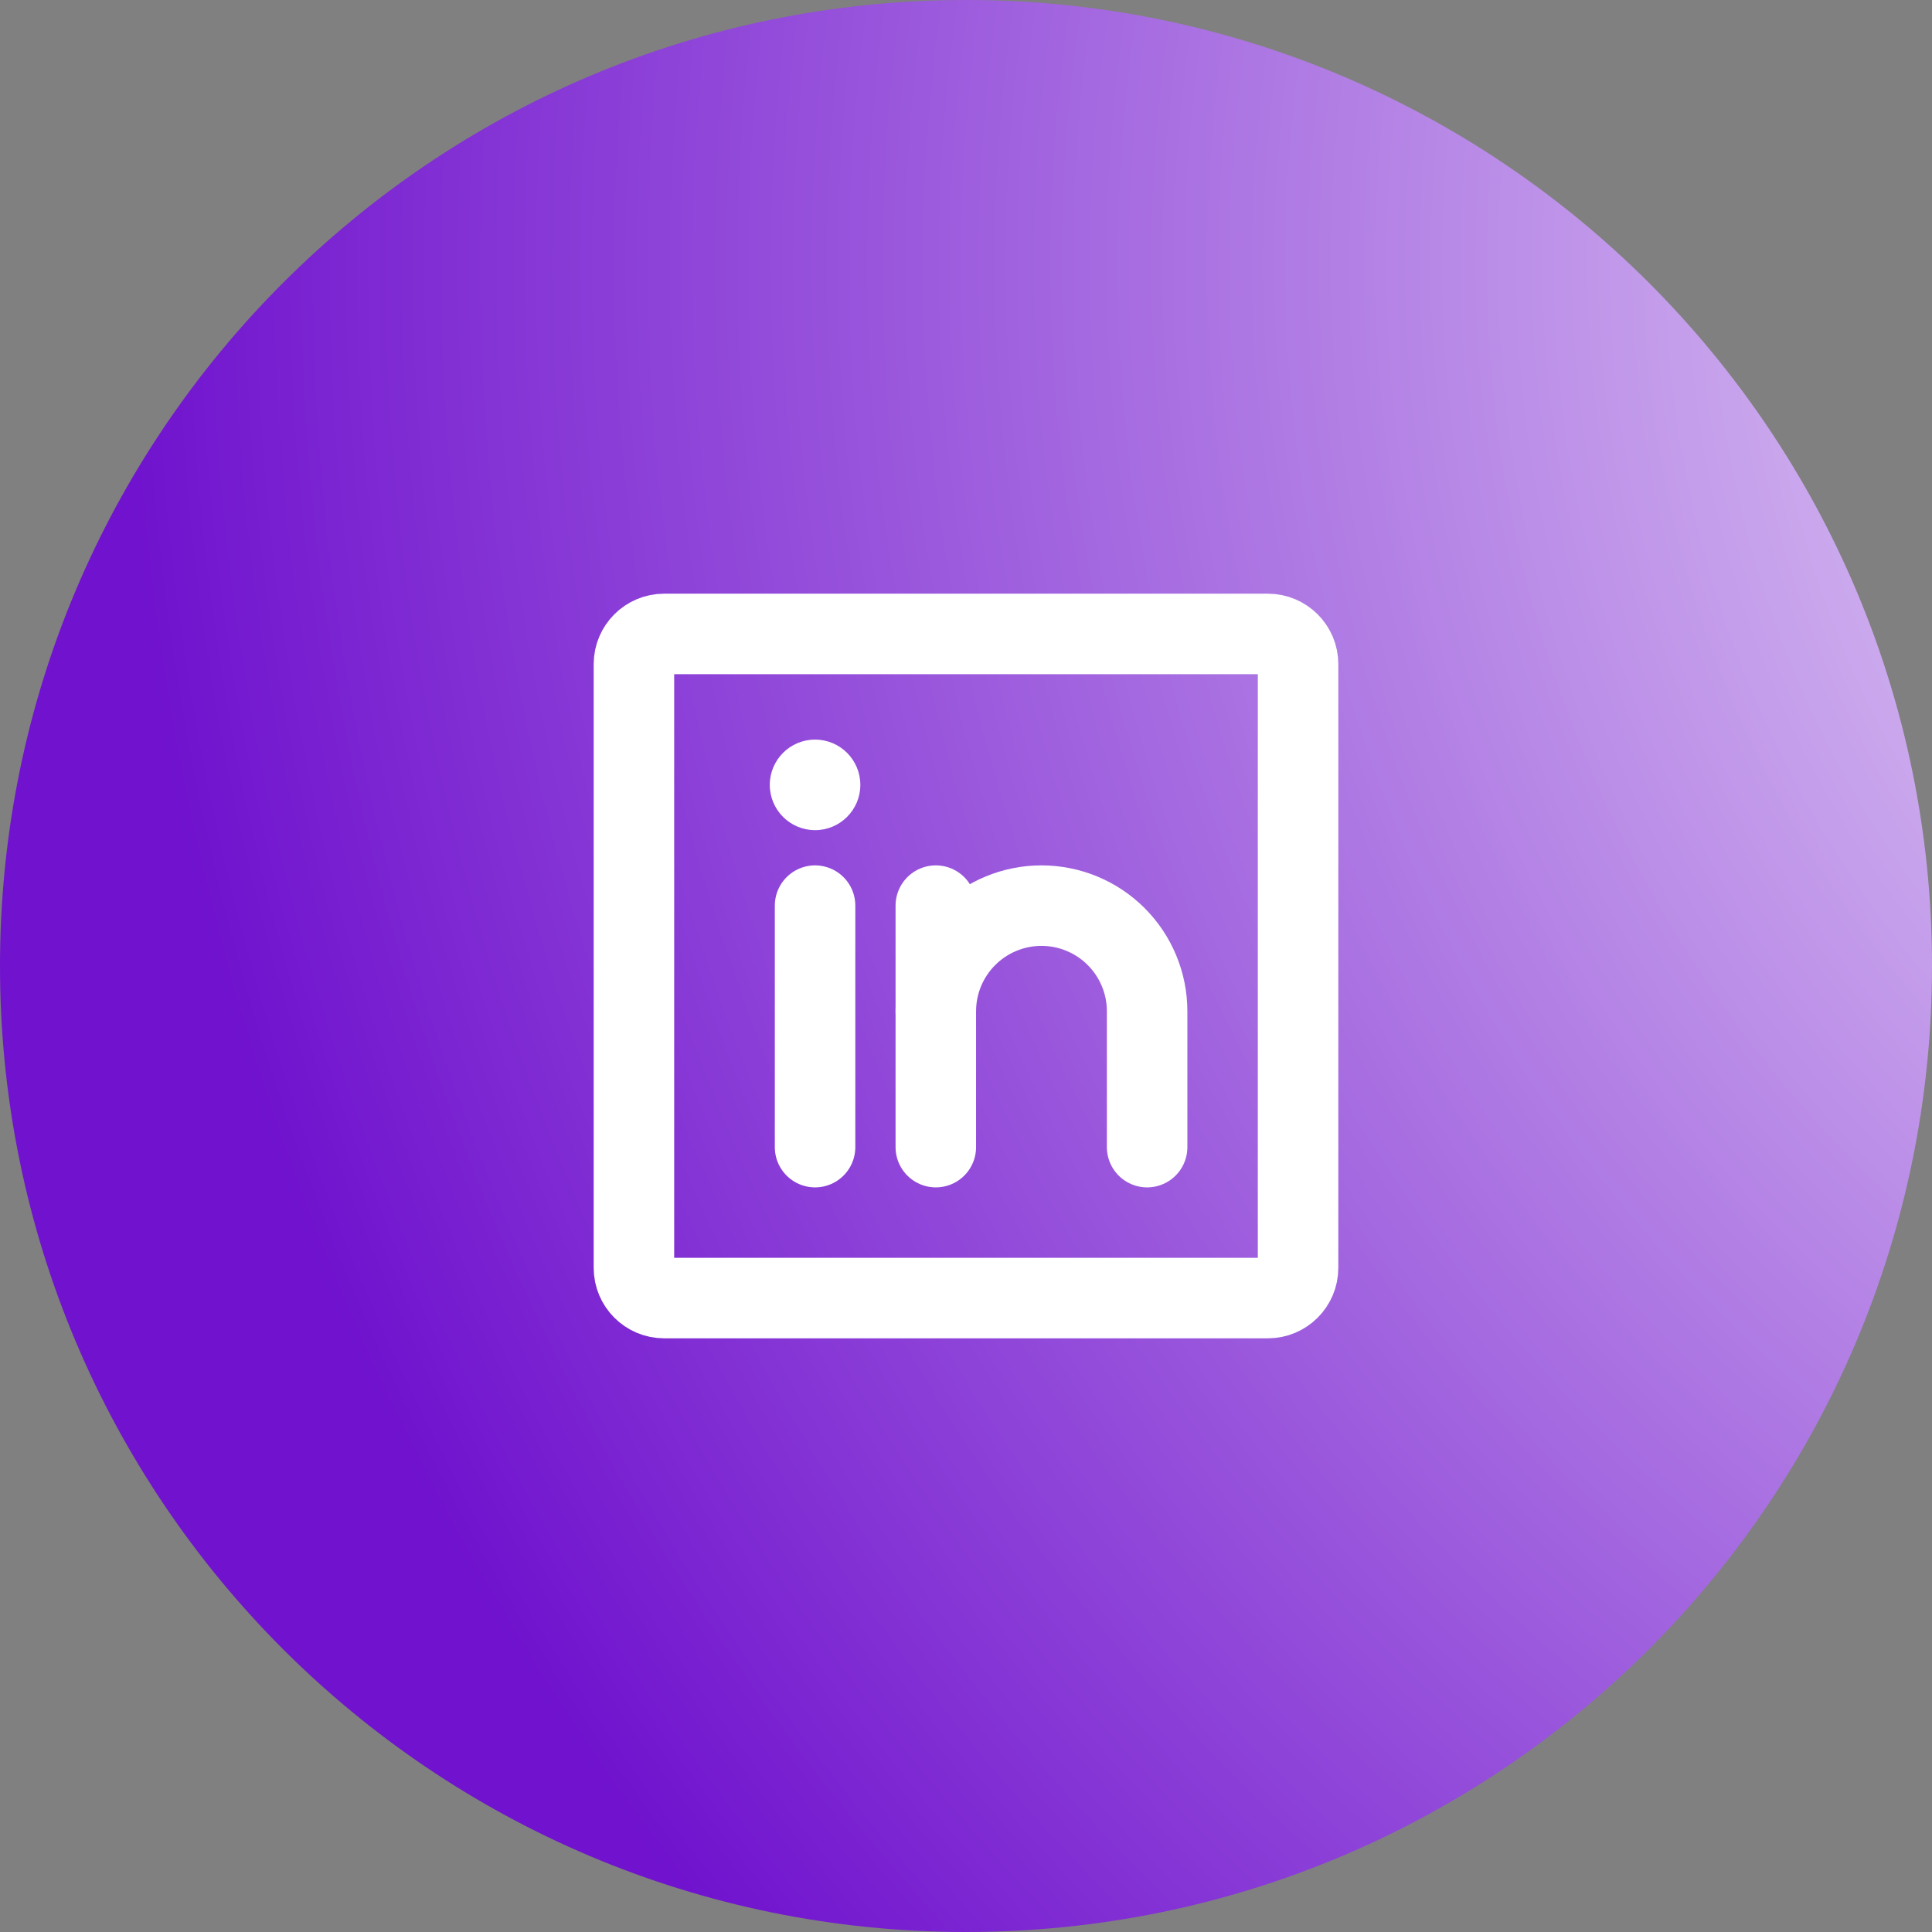 <svg width="48" height="48" viewBox="0 0 48 48" fill="none" xmlns="http://www.w3.org/2000/svg">
<rect x="0" y="0" width="48" height="48" fill="#808080" stroke="none"/>
<path d="M0 24C0 10.745 10.745 0 24 0V0C37.255 0 48 10.745 48 24V24C48 37.255 37.255 48 24 48V48C10.745 48 0 37.255 0 24V24Z" fill="url(#paint0_radial_46_5054)"/>
<path d="M31.5 15.75H16.5C16.086 15.75 15.75 16.086 15.75 16.5V31.5C15.75 31.914 16.086 32.25 16.5 32.25H31.5C31.914 32.25 32.25 31.914 32.25 31.5V16.5C32.25 16.086 31.914 15.75 31.5 15.75Z" stroke="white" stroke-width="2" stroke-linecap="round" stroke-linejoin="round"/>
<path d="M23.25 22.5V28.5" stroke="white" stroke-width="2" stroke-linecap="round" stroke-linejoin="round"/>
<path d="M20.25 22.5V28.5" stroke="white" stroke-width="2" stroke-linecap="round" stroke-linejoin="round"/>
<path d="M23.25 25.125C23.25 24.429 23.527 23.761 24.019 23.269C24.511 22.777 25.179 22.5 25.875 22.5C26.571 22.5 27.239 22.777 27.731 23.269C28.223 23.761 28.5 24.429 28.5 25.125V28.5" stroke="white" stroke-width="2" stroke-linecap="round" stroke-linejoin="round"/>
<path d="M20.25 20.625C20.871 20.625 21.375 20.121 21.375 19.5C21.375 18.879 20.871 18.375 20.25 18.375C19.629 18.375 19.125 18.879 19.125 19.5C19.125 20.121 19.629 20.625 20.25 20.625Z" fill="white"/>
<defs>
<radialGradient id="paint0_radial_46_5054" cx="0" cy="0" r="1" gradientUnits="userSpaceOnUse" gradientTransform="translate(68.4 6.6) rotate(132.769) scale(65.386)">
<stop stop-color="white"/>
<stop offset="1" stop-color="#7012CE"/>
</radialGradient>
</defs>
</svg>
